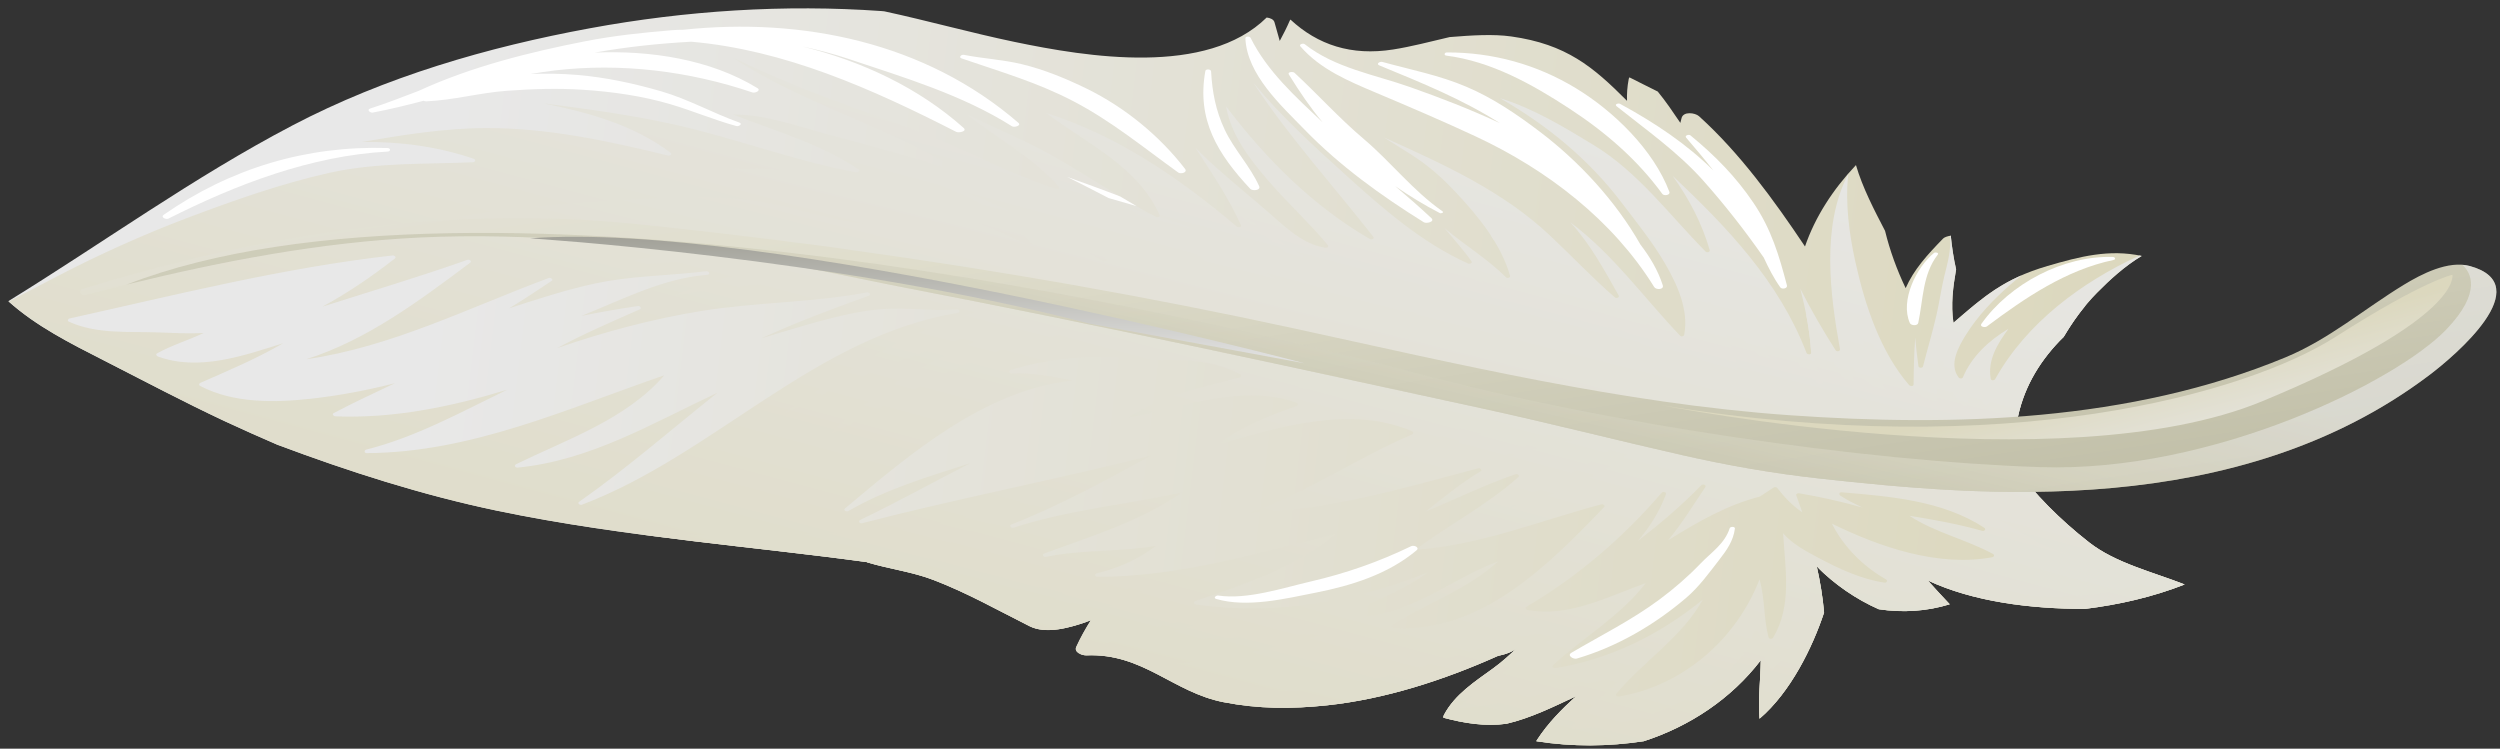 <svg xmlns="http://www.w3.org/2000/svg" width="187" height="56" viewBox="0 0 187 56" fill="none">
  <rect x="0" y="0" width="187" height="56" fill="#333333" stroke="none"/>
  <path d="M16.793 31.496C13.753 30.07 10.798 28.506 7.81 26.98C5.265 25.684 2.717 24.41 0.621 22.528C7.723 18.157 14.475 13.256 21.875 9.382C28.82 5.747 36.451 3.526 44.131 2.113C51.305 0.791 58.674 0.313 65.949 0.828C66.013 0.832 66.08 0.845 66.146 0.847C69.382 1.545 72.609 2.449 75.869 3.131C81.357 4.276 90.26 5.723 94.748 1.31C95.004 1.342 95.27 1.443 95.332 1.667C95.443 2.06 95.58 2.564 95.725 3.062C95.995 2.563 96.252 2.059 96.481 1.529C96.493 1.503 96.51 1.485 96.524 1.463C98.571 3.36 101.077 4.192 104.198 3.703C105.563 3.489 106.991 3.113 108.434 2.774C110.104 2.637 111.7 2.539 113.036 2.726C117.165 3.305 119.171 5.001 121.702 7.543C121.684 7.025 121.714 6.506 121.829 5.906C121.839 5.859 121.86 5.822 121.882 5.786C122.579 6.15 123.296 6.487 123.999 6.847C124.612 7.594 125.147 8.389 125.69 9.192C125.715 9.09 125.743 8.974 125.78 8.836C125.909 8.31 126.794 8.431 127.083 8.69C130.103 11.418 132.657 14.911 135.013 18.436C135.771 16.235 137.089 14.185 138.826 12.348C139.316 14.031 140.195 15.717 141.002 17.269C141.363 18.739 141.877 20.161 142.543 21.553C143.166 20.154 144.123 19.099 145.34 17.847C145.438 17.745 145.672 17.662 145.92 17.629C146.004 18.479 146.131 19.321 146.318 20.149C146.086 21.477 145.918 22.78 146.119 24.142C148.367 22.207 149.867 20.861 153.139 19.899C155.584 19.181 157.772 18.623 160.199 19.144C158.949 19.886 157.822 20.92 156.855 21.898C155.828 22.941 155.046 24.047 154.363 25.198C154.261 25.299 154.158 25.397 154.056 25.501C152.404 27.231 151.279 29.211 150.861 31.579C150.709 32.45 151.257 33.433 151.158 34.365C151.131 34.626 150.902 34.789 150.633 34.863C152.242 37.005 154.08 38.863 156.266 40.572C158.243 42.119 161.03 42.785 163.41 43.717C160.994 44.663 158.502 45.226 155.953 45.543C151.881 45.544 147.582 45.004 144.187 43.409C144.728 44.011 145.281 44.606 145.837 45.198C144.103 45.732 142.308 45.837 140.532 45.568C138.807 44.808 137.19 43.682 135.895 42.371C136.143 43.471 136.338 44.638 136.442 45.814C135.573 48.433 133.93 51.781 131.614 53.755C131.497 52.293 131.69 50.841 131.708 49.381C129.511 52.253 126.405 54.323 122.95 55.44C120.298 55.841 117.62 55.868 114.923 55.441C114.935 55.418 114.939 55.397 114.954 55.372C115.802 54.066 116.821 53.054 117.897 52.069C116.176 52.878 114.485 53.715 112.684 54.134C111.12 54.354 109.514 54.095 107.967 53.681C107.963 53.616 107.969 53.549 108.01 53.476C108.836 51.933 110.303 51 111.699 49.987C112.355 49.51 112.945 48.977 113.512 48.423C113.194 48.737 112.655 48.931 112.039 49.062C107.963 50.885 103.584 52.295 99.252 52.756C96.602 53.035 94.147 53.03 91.533 52.521C87.734 51.783 85.508 48.84 81.256 49.016C80.959 49.029 80.311 48.805 80.506 48.381C80.824 47.684 81.195 47.032 81.588 46.4C79.959 46.996 78.233 47.446 77.002 46.828C74.607 45.625 72.34 44.337 69.817 43.373C68.196 42.755 66.514 42.557 64.877 42.063C64.861 42.06 64.854 42.048 64.842 42.042C60.502 41.448 56.139 40.995 51.799 40.467C46.91 39.874 42.027 39.21 37.207 38.204C31.576 37.027 26.113 35.274 20.736 33.259C19.413 32.687 18.097 32.107 16.793 31.496Z" fill="url(#paint0_linear_1_884)"/>
  <path d="M0.649 22.553C2.739 24.419 5.278 25.69 7.809 26.981C10.797 28.506 13.752 30.071 16.792 31.497C18.096 32.108 19.412 32.688 20.734 33.263C26.111 35.279 31.574 37.031 37.205 38.208C42.025 39.213 46.908 39.878 51.797 40.471C56.137 40.998 60.5 41.452 64.84 42.046C64.852 42.052 64.86 42.064 64.875 42.067C66.512 42.56 68.193 42.758 69.815 43.377C72.338 44.341 74.606 45.629 77 46.832C78.23 47.45 79.957 47.001 81.586 46.404C81.193 47.037 80.822 47.688 80.504 48.385C80.309 48.808 80.957 49.033 81.254 49.02C85.506 48.844 87.732 51.787 91.531 52.525C94.144 53.034 96.599 53.04 99.25 52.76C103.582 52.299 107.961 50.889 112.037 49.066C112.652 48.935 113.191 48.74 113.51 48.427C112.944 48.981 112.354 49.514 111.697 49.991C110.301 51.005 108.834 51.937 108.008 53.48C107.967 53.553 107.961 53.62 107.965 53.685C109.512 54.099 111.117 54.358 112.682 54.138C114.483 53.718 116.174 52.881 117.895 52.073C116.819 53.057 115.799 54.07 114.952 55.376C114.936 55.4 114.932 55.422 114.921 55.445C117.618 55.871 120.296 55.845 122.948 55.444C126.403 54.327 129.509 52.256 131.706 49.385C131.688 50.845 131.495 52.297 131.612 53.759C133.928 51.785 135.571 48.437 136.44 45.818C136.336 44.641 136.141 43.474 135.893 42.375C137.188 43.686 138.805 44.812 140.53 45.572C142.305 45.842 144.1 45.736 145.835 45.202C145.278 44.611 144.726 44.015 144.185 43.413C147.58 45.008 151.878 45.548 155.951 45.547C158.5 45.23 160.992 44.667 163.408 43.721C161.027 42.789 158.24 42.123 156.264 40.576C154.079 38.867 152.241 37.009 150.631 34.867C150.9 34.793 151.129 34.63 151.156 34.369C151.256 33.437 150.707 32.454 150.859 31.583C151.277 29.215 152.402 27.235 154.054 25.505C154.156 25.401 154.259 25.302 154.361 25.202C155.045 24.051 155.826 22.945 156.853 21.902C157.82 20.924 158.947 19.89 160.197 19.148C160.14 19.137 160.086 19.126 160.029 19.116C155.699 21.104 151.578 24.16 149.242 28.354C149.183 28.461 148.932 28.493 148.906 28.338C148.66 26.917 149.422 25.7 150.232 24.596C148.789 25.448 147.474 26.669 146.828 28.218C146.775 28.345 146.578 28.328 146.506 28.235C145.746 27.245 146.514 25.902 147.072 25.012C147.935 23.63 149.101 22.413 150.316 21.341C150.619 21.073 150.931 20.823 151.251 20.579C149.188 21.473 147.88 22.626 146.116 24.145C145.915 22.784 146.083 21.48 146.315 20.152C146.127 19.325 146 18.482 145.917 17.632C145.896 17.633 145.872 17.64 145.849 17.646C145.978 18.635 145.661 19.738 145.435 20.651C145.195 21.63 145.068 22.63 144.837 23.611C144.542 24.887 144.163 26.144 143.839 27.414C143.806 27.546 143.521 27.533 143.501 27.398C143.403 26.686 143.316 25.975 143.257 25.262C143.173 26.423 143.146 27.587 143.136 28.755C143.132 28.924 142.882 28.893 142.804 28.807C140.64 26.301 139.499 22.814 138.79 19.627C138.327 17.547 138.011 15.229 138.249 13.028C136.216 16.874 136.894 22.058 137.63 26.112C137.663 26.284 137.388 26.328 137.306 26.201C136.355 24.71 135.46 23.178 134.663 21.596C135.067 23.166 135.378 24.759 135.474 26.379C135.484 26.553 135.179 26.529 135.128 26.399C133.067 21.037 129.196 17.008 125.112 13.149C126.323 14.844 127.313 16.707 127.884 18.705C127.929 18.863 127.675 18.912 127.587 18.824C124.874 16.081 122.538 12.873 119.192 10.842C116.997 9.508 114.696 8.106 112.212 7.349C115.698 9.354 118.798 11.867 121.298 15.159C122.454 16.683 123.648 18.148 124.605 19.815C125.49 21.354 126.326 23.218 125.98 25.031C125.955 25.158 125.767 25.207 125.675 25.112C122.96 22.271 120.618 18.973 117.45 16.623C118.938 18.222 119.999 20.193 121.073 22.095C121.167 22.266 120.899 22.339 120.79 22.243C119.089 20.768 117.55 19.124 115.905 17.586C114.165 15.954 112.217 14.644 110.135 13.485C107.989 12.29 105.748 11.282 103.508 10.274C104.174 10.686 104.84 11.103 105.5 11.523C106.815 12.361 107.842 13.258 108.914 14.407C110.58 16.188 112.269 18.241 112.951 20.626C112.996 20.786 112.74 20.832 112.652 20.744C111.257 19.352 109.554 18.329 108.054 17.068C108.732 17.886 109.452 18.671 110.064 19.542C110.175 19.695 109.919 19.76 109.818 19.713C106.39 18.174 103.488 15.647 100.726 13.148C98.29 10.944 95.841 8.717 93.746 6.187C96.422 10.257 99.719 13.874 102.726 17.714C102.837 17.858 102.58 17.947 102.478 17.886C98.205 15.408 94.681 11.88 91.714 7.96C92.064 10.049 93.439 11.85 94.786 13.422C96.241 15.119 97.899 16.63 99.335 18.342C99.421 18.441 99.269 18.548 99.175 18.535C97.769 18.338 96.646 17.43 95.612 16.519C94.233 15.303 92.817 14.142 91.432 12.935C90.744 12.338 90.079 11.718 89.432 11.076C90.645 12.951 91.901 14.799 92.823 16.841C92.895 16.999 92.606 17.026 92.524 16.958C88.264 13.348 83.608 10.148 78.254 8.446C81.309 10.769 85.102 12.412 86.742 16.101C86.806 16.244 86.562 16.285 86.478 16.241C83.943 14.886 81.556 13.278 79.07 11.841C76.89 10.583 74.558 9.636 72.3 8.539C74.583 10.344 77.187 11.741 79.169 13.908C79.284 14.037 79.128 14.169 78.987 14.126C76.559 13.356 74.27 12.251 71.96 11.193C69.378 10.01 66.7 9.1 64.034 8.126C60.88 6.978 57.755 5.746 54.749 4.27C59.792 7.625 65.905 9.314 71.12 12.382C71.296 12.487 71.134 12.673 70.975 12.623C68.065 11.715 65.161 10.9 62.213 10.131C59.795 9.502 57.36 8.556 54.832 8.566C58.029 9.813 61.348 10.746 64.228 12.673C64.396 12.784 64.158 12.911 64.048 12.892C59.388 12.039 54.952 10.307 50.333 9.292C47.128 8.586 43.878 8.146 40.626 7.729C44.024 8.407 47.388 9.345 50.159 11.421C50.311 11.536 50.095 11.667 49.975 11.637C45.51 10.546 40.989 9.567 36.366 9.579C33.235 9.588 30.139 10.09 27.053 10.622C29.908 10.575 32.795 10.971 35.428 11.876C35.621 11.942 35.549 12.129 35.367 12.137C31.783 12.292 28.168 12.14 24.646 12.926C21.076 13.724 17.54 14.97 14.12 16.259C10.649 17.572 7.267 19.102 3.98 20.822C2.876 21.402 1.766 21.987 0.649 22.553ZM116.151 49.771C118.428 47.678 121.2 46.09 123.102 43.616C120.289 44.622 117.264 46.222 114.237 45.62C114.134 45.601 114.059 45.458 114.171 45.392C118.011 43.13 121.396 40.23 124.296 36.853C124.39 36.746 124.675 36.799 124.612 36.973C124.134 38.274 123.399 39.414 122.526 40.453C124.19 39.169 125.788 37.809 127.255 36.297C127.368 36.178 127.669 36.271 127.55 36.446C126.65 37.795 125.802 39.165 124.775 40.413C126.947 39.065 129.136 37.786 131.629 37.147C131.979 36.922 132.326 36.697 132.672 36.465C132.756 36.41 132.883 36.426 132.945 36.507C133.482 37.202 134.087 37.838 134.814 38.323C134.664 37.902 134.515 37.478 134.361 37.053C134.316 36.921 134.5 36.882 134.586 36.899C136.176 37.17 137.752 37.521 139.305 37.962C138.741 37.69 138.18 37.416 137.655 37.071C137.516 36.977 137.592 36.807 137.755 36.823C141.388 37.134 145.278 37.43 148.417 39.472C148.585 39.579 148.434 39.757 148.27 39.709C146.481 39.202 144.655 38.873 142.821 38.579C144.751 39.844 147.053 40.338 149.075 41.437C149.21 41.509 149.157 41.655 149.022 41.68C145.02 42.431 140.622 40.936 137.026 39.167C137.909 40.917 139.376 42.377 141.073 43.337C141.219 43.419 141.128 43.606 140.971 43.583C139.233 43.33 137.512 42.525 135.979 41.704C135.243 41.311 134.038 40.695 133.377 39.877C133.531 42.548 134.059 45.29 132.633 47.692C132.567 47.803 132.338 47.825 132.293 47.675C131.902 46.256 132.031 44.746 131.611 43.342C129.867 47.833 125.879 51.294 121.088 52.103C120.981 52.121 120.797 52.016 120.9 51.895C122.943 49.447 125.808 47.669 127.369 44.85C124.197 47.448 120.408 49.324 116.34 49.975C116.247 49.991 116.028 49.882 116.151 49.771ZM63.218 38.023C68.111 33.923 73.654 29.181 80.24 28.458C78.722 28.173 77.211 27.862 75.658 27.935C75.51 27.943 75.412 27.734 75.58 27.681C78.908 26.641 82.693 26.459 86.174 26.96C88.436 26.877 90.682 26.896 92.758 27.995C92.899 28.068 92.83 28.207 92.703 28.239C89.842 28.994 86.848 29.593 84.359 31.26C88.476 30.469 92.828 28.683 96.968 30.119C97.087 30.16 97.148 30.313 96.999 30.366C94.936 31.104 92.817 31.889 91.093 33.27C95.683 31.917 101.058 30.298 105.634 32.264C105.749 32.313 105.726 32.452 105.622 32.496C101.483 34.261 97.729 36.883 93.466 38.352C99.331 38.195 104.948 36.526 110.589 35.024C110.718 34.991 110.905 35.164 110.749 35.258C109.272 36.126 107.968 37.225 106.624 38.273C108.872 37.343 111.058 36.261 113.36 35.472C113.505 35.424 113.715 35.556 113.563 35.693C111.208 37.795 108.387 39.243 105.87 41.121C110.669 40.803 115.194 38.947 119.804 37.718C119.907 37.692 120.099 37.815 119.992 37.926C115.82 42.273 110.797 47.352 104.269 46.973C104.156 46.967 104.017 46.823 104.158 46.736C106.785 45.112 109.763 44.081 112.068 41.985C108.4 43.352 105.314 46.209 101.197 46.131C101.088 46.127 100.943 45.974 101.086 45.895C102.975 44.849 105.066 44.118 106.795 42.817C101.242 45.043 95.459 46.054 89.465 45.222C89.334 45.201 89.205 45.029 89.389 44.964C93.039 43.718 96.926 42.443 99.932 39.937C94.043 41.375 88.2 43.145 82.08 43.147C81.887 43.147 81.859 42.925 82.047 42.881C83.619 42.509 85.168 41.828 86.453 40.833C83.728 41.299 80.93 41.089 78.217 41.658C78.057 41.693 77.903 41.477 78.096 41.406C81.485 40.153 85.348 38.989 88.391 36.84C84.225 37.75 79.887 38.142 75.821 39.471C75.653 39.527 75.442 39.315 75.657 39.23C79.284 37.814 82.692 35.929 86.11 34.075C78.928 35.893 71.641 37.277 64.469 39.141C64.303 39.184 64.168 38.975 64.348 38.888C67.127 37.557 69.823 36.059 72.561 34.653C69.448 35.645 66.301 36.581 63.459 38.225C63.315 38.307 63.042 38.17 63.218 38.023ZM5.211 23.82C13.222 22.041 21.198 20.029 29.366 19.108C29.497 19.094 29.675 19.225 29.528 19.341C27.801 20.693 26.005 21.915 24.106 22.945C27.729 21.785 31.378 20.708 34.961 19.436C35.098 19.387 35.332 19.529 35.162 19.657C31.344 22.51 27.473 25.418 22.912 26.871C29.267 25.96 35.072 23.016 41.055 20.792C41.188 20.745 41.428 20.899 41.256 21.016C40.207 21.714 39.164 22.41 38.09 23.059C40.205 22.372 42.32 21.679 44.498 21.209C47.008 20.667 49.545 20.634 52.08 20.372C52.332 20.337 52.586 20.307 52.84 20.289C53.037 20.273 53.153 20.524 52.922 20.552C52.654 20.587 52.389 20.614 52.121 20.642C49.103 21.062 46.297 22.516 43.482 23.632C44.886 23.35 46.298 23.099 47.718 22.891C47.878 22.87 48.033 23.058 47.841 23.144C45.763 24.064 43.673 24.96 41.675 26.04C45.183 24.825 48.814 23.852 52.468 23.261C56.576 22.595 60.763 22.647 64.857 21.871C65.017 21.843 65.175 22.054 64.98 22.125C62.269 23.094 59.576 24.105 56.96 25.303C59.091 24.67 61.208 23.992 63.384 23.515C64.665 23.236 65.937 23.07 67.249 23.085C68.69 23.101 70.122 23.255 71.565 23.135C71.758 23.118 71.876 23.36 71.645 23.399C60.922 25.181 53.43 33.999 43.526 37.753C43.389 37.806 43.151 37.652 43.325 37.531C46.923 35.007 50.233 32.11 53.669 29.375C48.819 31.644 44.163 34.446 38.722 34.977C38.562 34.995 38.411 34.817 38.601 34.725C42.402 32.867 46.847 31.363 49.689 28.072C42.398 30.574 35.291 33.848 27.433 33.895C27.242 33.897 27.216 33.676 27.402 33.629C31.132 32.689 34.502 30.814 37.947 29.147C33.785 30.422 29.406 31.32 25.066 31.141C24.961 31.135 24.808 30.98 24.955 30.904C26.455 30.103 28.008 29.397 29.543 28.662C27.5 29.185 25.416 29.581 23.328 29.817C20.574 30.125 17.493 30.186 14.972 28.869C14.863 28.814 14.874 28.687 14.985 28.64C17.083 27.718 19.196 26.826 21.176 25.675C18.161 26.624 14.866 27.78 11.811 26.666C11.722 26.632 11.622 26.507 11.745 26.436C12.852 25.812 14.086 25.457 15.224 24.912C14.084 24.962 12.937 24.907 11.791 24.864C9.543 24.783 7.268 25.009 5.158 24.064C5.013 23.999 5.09 23.848 5.211 23.82Z" fill="url(#paint1_linear_1_884)"/>
  <path d="M144.35 44.317C144.506 44.307 144.514 44.145 144.407 44.073C143.501 43.473 142.616 42.829 141.807 42.106C144.157 43.196 146.707 43.881 149.248 44.276C153.031 44.864 157.084 44.791 160.713 43.469C160.912 43.394 160.742 43.199 160.588 43.216C160.465 43.23 160.34 43.239 160.217 43.244C160.207 43.204 160.174 43.169 160.104 43.149C157.538 42.491 154.954 41.726 152.534 40.628C151.522 40.059 150.53 39.462 149.532 38.871C150.458 39.049 151.374 39.25 152.329 39.198C152.511 39.189 152.485 38.985 152.343 38.94C148.034 37.522 144.058 35.176 139.501 34.578C139.343 34.559 139.257 34.74 139.401 34.825C140.653 35.569 142.044 36.01 143.36 36.617C139.731 36.503 135.893 35.673 132.807 33.756C132.727 33.706 132.53 33.737 132.538 33.859C132.569 34.425 132.682 34.969 132.821 35.514C132.034 34.991 131.446 34.244 130.774 33.574C130.7 33.499 130.464 33.514 130.471 33.655C130.516 34.522 130.746 35.341 130.992 36.165C130.312 35.611 129.939 34.726 129.406 34.044C129.355 33.978 129.246 33.944 129.168 33.983C128.406 34.366 127.863 35.066 127.117 35.46C127.281 34.552 127.519 33.659 127.666 32.747C127.691 32.597 127.455 32.59 127.373 32.638C126.273 33.278 125.209 33.977 124.172 34.718C124.713 33.975 125.168 33.177 125.502 32.332C125.549 32.217 125.393 32.131 125.297 32.158C123.221 32.708 121.627 34.205 119.799 35.24C117.619 36.473 115.262 37.37 112.844 38.008C115.522 36.218 118.565 35.033 121.182 33.14C121.284 33.068 121.227 32.933 121.116 32.911C118.016 32.287 114.968 33.621 111.989 34.396C113.655 33.41 115.573 32.877 117.108 31.659C117.227 31.563 117.126 31.424 116.997 31.422C111.558 31.421 106.683 34.172 101.587 35.735C103.153 34.647 104.917 33.907 106.663 33.145C107.78 32.656 108.851 32.152 110.009 31.776C111.183 31.392 112.366 31.023 113.536 30.627C113.938 30.491 114.944 30.327 115.206 29.939C115.317 29.769 115.005 29.646 114.909 29.789C114.792 29.966 114.286 30.067 114.1 30.133C113.672 30.285 113.243 30.429 112.813 30.572C112.795 30.554 112.77 30.538 112.731 30.53C107.549 29.325 102.143 28.835 96.825 29.104C97.813 28.701 98.831 28.407 99.88 28.171C100.03 28.137 100.062 27.952 99.892 27.913C93.287 26.398 86.349 23.999 79.488 25.027C72.994 26.002 67.56 29.69 61.853 32.665C65.554 28.978 70.478 26.494 75.261 24.551C75.482 24.461 75.265 24.257 75.097 24.31C69.369 26.075 63.755 28.221 58.474 31.051C64.081 27.12 70.085 23.325 76.994 22.546C77.158 22.528 77.164 22.324 77.004 22.287C74.637 21.709 72.221 21.444 69.807 21.153C69.86 21.077 69.817 20.955 69.672 20.947C68.944 20.905 68.217 20.875 67.49 20.854C66.99 20.783 66.496 20.705 65.998 20.62C65.842 20.594 65.727 20.749 65.803 20.827C60.651 20.794 55.526 21.266 50.43 22.099C53.508 20.837 56.801 20.082 60.106 19.766C60.305 19.746 60.251 19.504 60.071 19.498C55.21 19.381 50.348 19.539 45.503 19.958C47.747 19.339 50.054 18.965 52.323 18.443C52.471 18.41 52.512 18.216 52.335 18.184C44.136 16.682 35.708 17.077 27.468 18.084C33.165 15.953 39.388 15.413 45.411 15.037C48.776 14.826 52.198 14.584 55.565 14.908C58.643 15.202 61.534 16.432 64.614 16.7C64.772 16.716 64.864 16.544 64.716 16.454C61.583 14.579 58.023 13.721 54.577 12.609C62.278 12.34 70.013 15.009 76.854 18.317C76.95 18.365 77.227 18.288 77.102 18.146C75.098 15.875 72.299 14.581 69.485 13.515C74.116 14.776 78.348 17.096 82.489 19.519C82.589 19.58 82.852 19.487 82.737 19.348C82.032 18.495 81.237 17.742 80.391 17.042C83.971 18.593 87.729 19.788 91.389 21.083C91.528 21.133 91.69 20.991 91.571 20.865C89.378 18.611 86.768 16.919 84.036 15.416C84.718 15.613 85.403 15.809 86.083 16.019C86.218 16.09 86.349 16.168 86.483 16.241C86.536 16.269 86.655 16.262 86.717 16.213C87.35 16.414 87.977 16.622 88.598 16.842C88.928 17.014 89.254 17.189 89.575 17.371C92.888 19.253 96.013 21.55 99.675 22.725C99.78 22.758 99.968 22.665 99.882 22.537C97.948 19.717 94.796 18.137 92.448 15.725C96.593 18.745 100.905 21.541 105.673 23.49C105.802 23.542 106.048 23.438 105.894 23.289L102.884 20.401C104.661 21.634 106.601 22.657 108.56 23.51C108.689 23.568 108.939 23.453 108.783 23.31C107.896 22.5 107.029 21.673 106.174 20.831C108.707 22.639 111.385 24.247 114.213 25.537C114.313 25.581 114.58 25.513 114.461 25.364C113.106 23.669 111.453 22.246 110.047 20.6C112.735 22.132 115.121 24.126 117.49 26.105C117.576 26.177 117.849 26.151 117.789 25.988C116.615 22.806 114.34 20.173 111.752 17.97C111.67 17.838 111.588 17.71 111.502 17.582C112.938 18.593 114.258 19.776 115.527 20.988C117.523 22.898 118.734 25.518 121.058 27.101C121.15 27.165 121.408 27.158 121.357 26.985C120.91 25.488 120.15 24.108 119.277 22.802C121.435 24.849 123.984 26.495 126.203 28.478C126.305 28.571 126.602 28.485 126.486 28.33C125.334 26.823 124.06 25.416 122.886 23.926C125.072 25.648 127.474 27.119 129.864 28.426C129.975 28.486 130.149 28.428 130.128 28.288C129.815 25.991 128.642 24.002 127.398 22.088C129.074 23.628 130.349 25.574 132.111 27.037C132.199 27.11 132.47 27.083 132.41 26.92C131.406 24.177 129.807 21.696 127.889 19.5C130.832 22.334 132.952 25.954 136.024 28.687C136.11 28.762 136.385 28.731 136.323 28.571C136.024 27.795 135.723 27.01 135.462 26.216C135.401 25.309 135.273 24.411 135.099 23.522C135.751 24.239 136.16 25.226 136.576 26.058C137.097 27.107 137.635 28.161 138.508 28.965C138.6 29.049 138.85 29.011 138.807 28.847C138.629 28.197 138.401 27.563 138.17 26.93C138.922 27.959 139.879 28.85 140.945 29.513C141.052 29.582 141.289 29.488 141.193 29.342C140.023 27.569 139.258 25.649 138.795 23.614C139.533 24.714 140.131 25.907 140.893 27.009C141.871 28.425 143.071 29.46 144.709 30.029C144.781 30.055 144.947 30.013 144.937 29.909C144.775 28.378 144.775 26.799 145.279 25.344C145.26 27.165 145.396 29.129 146.867 30.357C146.969 30.439 147.142 30.411 147.172 30.277C147.324 29.565 147.5 28.897 147.838 28.29C147.768 28.98 147.914 29.661 148.408 30.213C148.488 30.305 148.621 30.313 148.709 30.229C150.814 28.211 152.26 25.693 154.588 23.89C155.053 23.529 155.526 23.185 156.004 22.847C155.375 23.605 154.846 24.39 154.365 25.199C154.263 25.3 154.16 25.398 154.058 25.502C152.406 27.232 151.281 29.212 150.863 31.58C150.711 32.451 151.259 33.434 151.16 34.366C151.133 34.627 150.904 34.79 150.635 34.864C152.244 37.006 154.082 38.864 156.268 40.573C158.245 42.12 161.032 42.786 163.412 43.718C160.996 44.664 158.504 45.227 155.955 45.544C151.883 45.545 147.584 45.005 144.189 43.41C144.73 44.012 145.283 44.607 145.839 45.199C144.105 45.733 142.31 45.838 140.534 45.569C138.864 44.835 137.298 43.75 136.022 42.492C138.612 43.745 141.372 44.523 144.35 44.317Z" fill="url(#paint2_linear_1_884)"/>
  <path d="M90.925 46.086C89.392 46.742 87.82 47.311 86.187 47.66C86.001 47.701 86.031 47.938 86.222 47.927C90.613 47.693 95.015 47.7 99.4 47.339C95.435 48.46 91.423 49.382 87.302 49.7C87.163 49.709 87.122 49.88 87.249 49.943C92.294 52.51 98.345 51.846 103.663 50.582C106.364 49.941 108.979 49.011 111.645 48.243C113.493 47.707 115.434 47.189 117.383 47.031C114.494 48.64 111.891 50.793 109.231 52.733C109.075 52.847 109.266 52.979 109.389 52.968C112.448 52.694 115.366 51.885 118.346 51.209C119.356 50.979 120.471 50.785 121.536 50.469C120.19 51.728 118.876 53.021 117.567 54.319C117.471 54.412 117.614 54.532 117.708 54.529C120.665 54.445 123.769 53.559 126.378 52.185C128.657 50.983 131.013 49.155 131.36 46.478C131.796 47.606 131.612 48.938 132.397 49.937C132.475 50.032 132.614 50.034 132.7 49.952C134.774 48.029 135.468 45.06 135.659 42.311C135.743 42.351 135.823 42.4 135.907 42.44C136.149 43.519 136.341 44.663 136.44 45.816C135.571 48.435 133.928 51.783 131.612 53.757C131.495 52.295 131.688 50.843 131.706 49.383C129.509 52.255 126.403 54.325 122.948 55.442C120.296 55.843 117.618 55.87 114.921 55.443C114.933 55.42 114.937 55.399 114.952 55.374C115.8 54.068 116.819 53.056 117.895 52.071C116.174 52.88 114.483 53.717 112.682 54.136C111.118 54.356 109.512 54.097 107.965 53.683C107.961 53.618 107.967 53.551 108.008 53.478C108.834 51.935 110.301 51.002 111.697 49.989C112.353 49.512 112.943 48.979 113.51 48.425C113.192 48.739 112.653 48.933 112.037 49.064C107.961 50.887 103.582 52.297 99.25 52.758C96.6 53.037 94.145 53.032 91.531 52.523C87.732 51.785 85.506 48.842 81.254 49.018C81.145 49.021 80.99 48.994 80.85 48.938C84.026 47.45 87.405 46.492 90.925 46.086Z" fill="url(#paint3_linear_1_884)"/>
  <path d="M58.807 39.904C62.178 39.858 65.573 39.969 68.916 39.432C72.09 38.924 75.084 37.744 78.215 37.078C75.379 39.114 71.596 39.5 69.133 42.132C69.061 42.209 69.143 42.317 69.227 42.337C71.995 42.886 74.811 42.476 77.584 42.151C76.342 42.79 74.969 43.165 73.82 43.988C73.697 44.078 73.806 44.227 73.931 44.224C76.331 44.167 78.704 43.895 81.033 43.341C80.133 43.968 79.223 44.585 78.385 45.297C78.223 45.432 78.448 45.562 78.588 45.519C81.481 44.601 84.438 43.887 87.447 43.458C86.15 44.091 84.711 44.375 83.455 45.093C82.689 45.53 81.959 46.02 81.24 46.527C79.717 47.06 78.144 47.41 77 46.833C74.605 45.63 72.338 44.342 69.815 43.378C68.194 42.76 66.512 42.562 64.875 42.068C64.859 42.065 64.852 42.053 64.84 42.047C60.5 41.453 56.137 41 51.797 40.472C50.619 40.328 49.44 40.18 48.262 40.029C51.778 40.01 55.292 39.949 58.807 39.904Z" fill="url(#paint4_linear_1_884)"/>
  <path d="M6.216 21.603C19.736 17.458 33.542 15.32 47.677 16.768C51.355 17.143 55.03 17.569 58.7 18.039C58.843 18.052 58.983 18.076 59.128 18.091C59.505 18.141 59.886 18.186 60.263 18.235C61.413 18.373 62.556 18.525 63.697 18.705C74.8 20.242 85.849 22.188 96.789 24.564C108.977 27.215 121.357 30.177 133.83 31.056C146.17 31.925 159.334 31.541 170.937 26.737C174.212 25.382 176.81 23.129 179.798 21.307C181.128 20.496 183.138 19.457 184.743 19.899C189.907 21.317 183.585 26.641 181.731 28.043C167.327 38.941 148.108 37.104 136.174 35.803C132.692 35.424 129.238 34.817 125.822 34.043C120.828 32.91 115.863 31.636 110.859 30.549C96.509 27.431 82.132 24.292 67.711 21.523C63.928 20.797 60.115 19.888 56.291 19.382C47.994 18.28 39.783 17.368 31.402 17.766C22.955 18.168 14.577 19.945 6.414 22.062C6.034 22.161 5.768 21.741 6.216 21.603Z" fill="url(#paint5_linear_1_884)"/>
  <g opacity="0.6">
    <path d="M105.815 27.876C120.313 31.764 139.559 34.51 152.592 34.941C165.623 35.372 179.323 28.461 182.967 24.664C185.686 21.833 184.807 20.37 184.186 19.809C184.376 19.825 184.563 19.85 184.743 19.899C189.907 21.317 183.585 26.641 181.731 28.043C167.327 38.941 148.108 37.104 136.174 35.803C132.692 35.424 129.238 34.817 125.822 34.043C120.828 32.91 115.863 31.636 110.859 30.549C96.509 27.431 82.132 24.292 67.711 21.523C63.928 20.797 60.115 19.888 56.291 19.382C47.994 18.28 39.783 17.368 31.402 17.766C24.004 18.12 16.657 19.527 9.459 21.292C35.86 11.019 91.407 24.012 105.815 27.876Z" fill="url(#paint6_linear_1_884)"/>
  </g>
  <path d="M183.436 20.556C183.436 20.556 181.35 20.949 174.721 25.184C168.09 29.418 150.141 34.583 124.324 30.317C124.324 30.317 154.187 36.245 169.238 30.004C184.28 23.77 183.436 20.556 183.436 20.556Z" fill="url(#paint7_linear_1_884)"/>
  <path d="M39.649 17.829C39.649 17.829 62.366 19.251 81.526 24.213L97.594 27.177C97.594 27.177 57.11 16.475 39.649 17.829Z" fill="url(#paint8_linear_1_884)"/>
  <path d="M82.919 14.813C81.892 14.273 80.855 13.75 79.819 13.231C81.143 13.707 82.475 14.185 83.792 14.697C84.198 14.94 84.605 15.181 85.013 15.419C84.317 15.214 83.618 15.015 82.919 14.813Z" fill="white"/>
  <path d="M97.272 3.473C97.131 3.312 97.477 3.214 97.588 3.302C99.865 5.095 102.817 5.575 105.486 6.518C107.756 7.32 110.008 8.189 112.187 9.21C109.357 7.411 106.339 6.197 103.181 4.895C102.898 4.779 103.21 4.582 103.4 4.632C105.531 5.219 107.644 5.621 109.685 6.49C111.664 7.326 113.478 8.561 115.181 9.854C118.115 12.078 120.857 15.042 122.701 18.289C123.412 19.218 124.015 20.212 124.375 21.339C124.482 21.675 123.877 21.697 123.736 21.473C120.625 16.449 115.707 12.692 110.402 10.214C107.943 9.065 105.435 7.995 102.933 6.939C100.884 6.073 98.764 5.19 97.272 3.473Z" fill="white"/>
  <path d="M108.224 3.922C111.659 3.913 114.937 4.816 117.874 6.597C120.704 8.314 123.681 11.207 124.868 14.346C124.964 14.601 124.466 14.673 124.344 14.507C122.442 11.907 120.084 9.885 117.395 8.124C114.6 6.299 111.542 4.589 108.18 4.159C107.979 4.132 108.046 3.923 108.224 3.922Z" fill="white"/>
  <path d="M131.927 19.263C130.525 17.254 129.042 15.355 127.413 13.521C125.499 11.368 123.161 9.738 120.923 7.948C120.737 7.8 121.052 7.697 121.179 7.767C123.806 9.197 126.181 10.786 128.163 12.757C127.507 11.918 126.815 11.104 126.124 10.297C125.985 10.133 126.331 10.032 126.44 10.123C128.26 11.612 129.856 13.233 131.17 15.189C132.498 17.158 133.072 19.096 133.662 21.343C133.728 21.586 133.285 21.665 133.166 21.494C132.675 20.807 132.288 20.043 131.927 19.263Z" fill="white"/>
  <path d="M97.597 9.711C95.827 7.891 93.284 5.592 93.154 2.872C93.146 2.696 93.478 2.701 93.543 2.829C94.789 5.338 96.91 7.242 98.93 9.149C98.01 8.048 97.211 6.873 96.405 5.569C96.286 5.37 96.721 5.346 96.823 5.44C98.589 7.077 100.171 8.842 102.016 10.403C104.055 12.129 105.69 14.267 107.893 15.801C108.038 15.904 107.795 15.987 107.698 15.938C106.532 15.335 105.423 14.658 104.356 13.919C105.276 14.698 106.186 15.49 107.067 16.317C107.356 16.588 106.696 16.747 106.501 16.625C103.306 14.633 100.227 12.417 97.597 9.711Z" fill="white"/>
  <path d="M90.161 5.309C90.19 5.142 90.577 5.163 90.589 5.338C90.677 6.898 90.939 8.276 91.607 9.698C92.312 11.194 93.498 12.407 94.183 13.922C94.331 14.252 93.683 14.298 93.521 14.127C91.077 11.513 89.501 8.953 90.161 5.309Z" fill="white"/>
  <path d="M72.089 4.1C73.53 4.386 74.986 4.454 76.421 4.798C78.12 5.206 79.737 5.878 81.304 6.641C84.119 8.02 86.722 10.144 88.64 12.63C88.855 12.908 88.316 13.039 88.134 12.906C85.536 11.038 83.142 9.06 80.284 7.569C77.565 6.151 74.796 5.357 71.927 4.369C71.682 4.285 71.911 4.065 72.089 4.1Z" fill="white"/>
  <path d="M27.688 8.119C28.917 7.727 30.116 7.253 31.319 6.796C35.219 4.999 39.6 3.9 43.794 3.082C45.921 2.666 48.132 2.433 50.288 2.257C50.559 2.234 50.833 2.227 51.104 2.226C60.03 1.285 69.215 3.169 76.176 9.187C76.422 9.401 75.867 9.553 75.699 9.447C71.963 7.086 67.631 5.8 63.463 4.403C62.326 4.024 61.172 3.72 60.006 3.475C64.506 4.582 68.746 6.592 72.076 9.566C72.373 9.83 71.707 9.956 71.529 9.865C65.191 6.626 58.685 3.733 51.705 3.12C49.289 3.252 46.892 3.503 44.473 3.935C48.643 3.754 53.118 4.431 56.645 6.585C56.96 6.777 56.477 6.983 56.28 6.915C51.555 5.316 46.473 4.688 41.505 5.268C40.896 5.339 40.29 5.43 39.689 5.538C40.83 5.49 41.984 5.504 43.162 5.604C45.312 5.784 47.396 6.234 49.47 6.834C51.497 7.425 53.318 8.458 55.296 9.165C55.579 9.266 55.267 9.48 55.077 9.427C53.415 8.972 51.821 8.291 50.169 7.802C48.066 7.178 45.786 6.854 43.603 6.714C41.72 6.591 39.814 6.653 37.935 6.789C35.904 6.936 33.921 7.492 31.888 7.581C31.818 7.584 31.749 7.564 31.687 7.536C30.431 7.868 29.167 8.177 27.886 8.421C27.69 8.457 27.399 8.21 27.688 8.119Z" fill="white"/>
  <path d="M12.251 16.062C17.237 12.592 22.911 10.882 28.989 11.073C29.229 11.08 29.239 11.323 28.995 11.337C23.282 11.644 17.665 13.795 12.599 16.351C12.413 16.444 11.985 16.248 12.251 16.062Z" fill="white"/>
  <path d="M142.858 24.165C142.11 22.487 143.352 19.975 144.672 18.914C144.764 18.841 145.059 18.901 144.945 19.047C143.8 20.526 143.855 22.419 143.486 24.151C143.434 24.395 142.946 24.36 142.858 24.165Z" fill="white"/>
  <path d="M148.212 24.219C150.335 21.215 154.355 19.103 158.042 19.221C158.206 19.223 158.29 19.403 158.093 19.446C154.542 20.19 151.476 22.279 148.616 24.418C148.479 24.518 148.052 24.443 148.212 24.219Z" fill="white"/>
  <path d="M117.544 48.825C119.784 47.505 122.06 46.384 124.155 44.823C125.245 44.01 126.266 43.127 127.208 42.144C128.023 41.296 128.997 40.689 129.382 39.512C129.427 39.372 129.79 39.373 129.771 39.538C129.652 40.458 129.166 41.143 128.607 41.863C127.847 42.844 127.086 43.897 126.14 44.706C123.761 46.738 120.954 48.378 117.941 49.262C117.7 49.333 117.184 49.037 117.544 48.825Z" fill="white"/>
  <path d="M91.122 44.547C93.302 44.866 95.936 43.984 98.048 43.494C100.691 42.881 103.118 42.032 105.558 40.854C105.769 40.754 106.224 40.944 105.945 41.175C103.81 42.959 101.101 43.797 98.416 44.331C96.115 44.787 93.287 45.475 90.971 44.801C90.731 44.73 90.96 44.522 91.122 44.547Z" fill="white"/>
  <defs>
    <linearGradient id="paint0_linear_1_884" x1="161.009" y1="34.74" x2="32.297" y2="19.284" gradientUnits="userSpaceOnUse">
      <stop offset="0.039" stop-color="#DCD8BE"/>
      <stop offset="1" stop-color="#E8E8E8"/>
    </linearGradient>
    <linearGradient id="paint1_linear_1_884" x1="69.371" y1="80.207" x2="93.542" y2="-9.681" gradientUnits="userSpaceOnUse">
      <stop offset="0.039" stop-color="#DCD8BE"/>
      <stop offset="1" stop-color="#E8E8E8"/>
    </linearGradient>
    <linearGradient id="paint2_linear_1_884" x1="82.337" y1="82.685" x2="104.744" y2="-5.897" gradientUnits="userSpaceOnUse">
      <stop offset="0.039" stop-color="#DCD8BE"/>
      <stop offset="1" stop-color="#E8E8E8"/>
    </linearGradient>
    <linearGradient id="paint3_linear_1_884" x1="98.669" y1="86.814" x2="121.077" y2="-1.767" gradientUnits="userSpaceOnUse">
      <stop offset="0.039" stop-color="#DCD8BE"/>
      <stop offset="1" stop-color="#E8E8E8"/>
    </linearGradient>
    <linearGradient id="paint4_linear_1_884" x1="58.989" y1="76.792" x2="81.403" y2="-11.815" gradientUnits="userSpaceOnUse">
      <stop offset="0.039" stop-color="#DCD8BE"/>
      <stop offset="1" stop-color="#E8E8E8"/>
    </linearGradient>
    <linearGradient id="paint5_linear_1_884" x1="100.213" y1="47.377" x2="90.753" y2="-15.428" gradientUnits="userSpaceOnUse">
      <stop offset="0.039" stop-color="#C1BFA8"/>
      <stop offset="0.522" stop-color="#E0DECD"/>
      <stop offset="1" stop-color="#E8E8E8"/>
    </linearGradient>
    <linearGradient id="paint6_linear_1_884" x1="95.677" y1="32.114" x2="99.999" y2="13.459" gradientUnits="userSpaceOnUse">
      <stop offset="0.039" stop-color="#C1BFA8"/>
      <stop offset="0.522" stop-color="#E0DECD"/>
      <stop offset="1" stop-color="#E8E8E8"/>
    </linearGradient>
    <linearGradient id="paint7_linear_1_884" x1="154.709" y1="28.57" x2="157.072" y2="37.502" gradientUnits="userSpaceOnUse">
      <stop offset="0.039" stop-color="#DCD8BE"/>
      <stop offset="1" stop-color="#E8E8E8"/>
    </linearGradient>
    <linearGradient id="paint8_linear_1_884" x1="68.726" y1="11.108" x2="68.575" y2="27.607" gradientUnits="userSpaceOnUse">
      <stop offset="0.04" stop-color="#757466"/>
      <stop offset="1" stop-color="#E8E8E8"/>
    </linearGradient>
  </defs>
</svg>